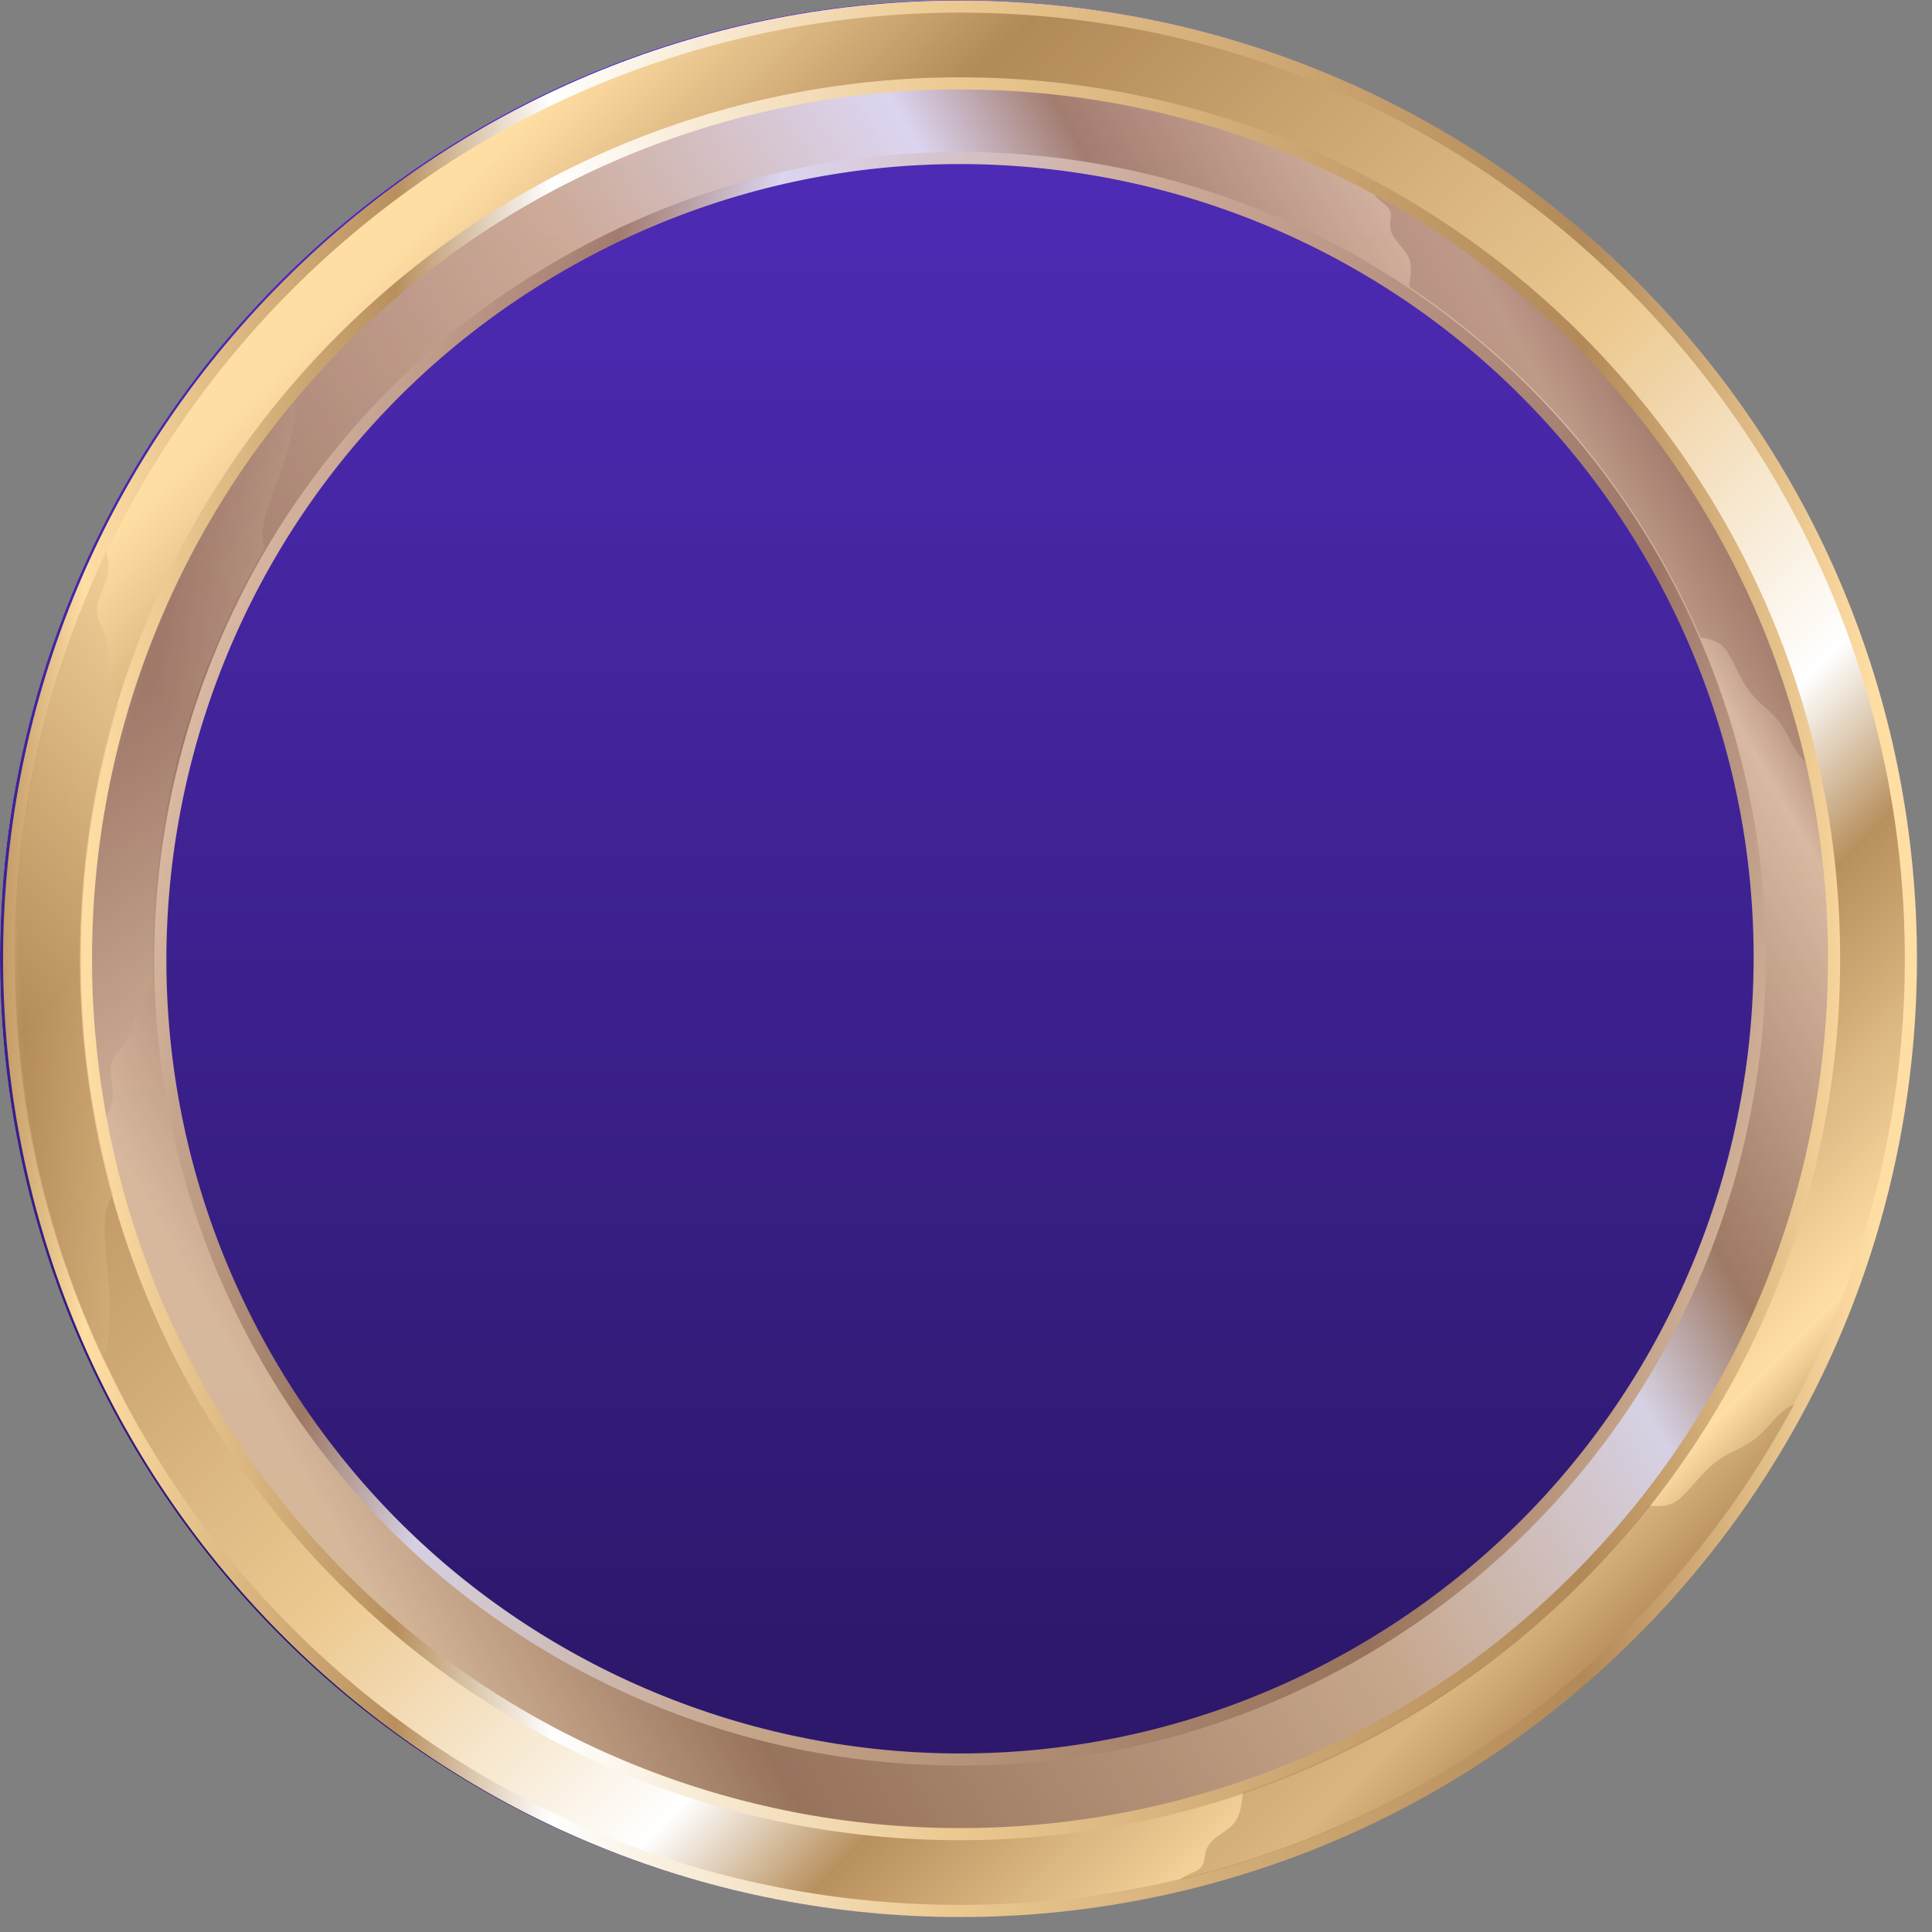 <svg width="127" height="127" viewBox="0 0 127 127" fill="none" xmlns="http://www.w3.org/2000/svg">
<rect x="0" y="0" width="127" height="127" fill="#808080" stroke="none"/>
<circle cx="63" cy="63" r="63" fill="#D9D9D9"/>
<circle cx="63" cy="63" r="63" fill="url(#paint0_linear_6338_6510)"/>
<g opacity="0.8">
<path d="M110.821 35.43C126.022 61.804 116.983 95.539 90.631 110.779C64.279 126.019 30.594 116.993 15.393 90.619C0.191 64.245 9.231 30.51 35.582 15.27C61.934 0.03 95.62 9.056 110.821 35.43Z" stroke="url(#paint1_linear_6338_6510)" stroke-width="5.848" stroke-miterlimit="10"/>
<path d="M110.821 35.43C126.022 61.804 116.983 95.539 90.631 110.779C64.279 126.019 30.594 116.993 15.393 90.619C0.191 64.245 9.231 30.51 35.582 15.27C61.934 0.03 95.62 9.056 110.821 35.43Z" stroke="url(#paint2_linear_6338_6510)" stroke-width="4.253" stroke-miterlimit="10"/>
<path style="mix-blend-mode:multiply" opacity="0.5" d="M11.846 49.289C10.473 54.412 9.905 59.564 10.052 64.611C9.595 65.187 9.173 65.785 8.939 66.495C8.732 67.114 8.685 67.796 8.348 68.356C8.075 68.807 7.624 69.146 7.418 69.635C7.128 70.323 7.394 71.106 7.415 71.854C7.427 72.402 7.274 72.974 6.962 73.415C5.458 65.304 5.689 56.739 7.963 48.252C10.237 39.765 14.191 32.47 19.428 26.258C19.448 27.073 19.342 27.899 19.157 28.691C18.751 30.434 18.004 32.079 17.484 33.791C17.27 34.503 17.137 35.367 17.418 36.007C15.017 40.069 13.121 44.517 11.841 49.294L11.846 49.289Z" fill="url(#paint3_linear_6338_6510)"/>
<path style="mix-blend-mode:multiply" opacity="0.5" d="M118.712 50.079C118.567 49.972 118.437 49.849 118.326 49.717C117.771 49.047 117.508 48.177 116.987 47.483C116.528 46.873 115.888 46.422 115.36 45.868C114.5 44.967 114.184 43.875 113.547 42.853C113.126 42.179 112.504 42.012 111.792 41.903C107.778 32.64 101.169 24.571 92.626 18.84C92.705 18.201 92.855 17.567 92.617 16.969C92.31 16.199 91.413 15.754 91.383 14.851C91.375 14.539 91.484 14.221 91.39 13.923C91.272 13.551 90.881 13.351 90.596 13.084C90.492 12.988 90.403 12.876 90.329 12.757C104.828 20.622 115.045 34.38 118.708 50.081L118.712 50.079Z" fill="url(#paint4_linear_6338_6510)"/>
</g>
<path d="M105.52 105.5C128.944 82.041 128.944 44.008 105.52 20.549C82.096 -2.909 44.118 -2.909 20.694 20.549C-2.73 44.008 -2.73 82.041 20.694 105.5C44.118 128.958 82.096 128.958 105.52 105.5Z" stroke="url(#paint5_linear_6338_6510)" stroke-width="5.848" stroke-miterlimit="10"/>
<path d="M105.52 105.5C128.944 82.041 128.944 44.008 105.52 20.549C82.096 -2.909 44.118 -2.909 20.694 20.549C-2.73 44.008 -2.73 82.041 20.694 105.5C44.118 128.958 82.096 128.958 105.52 105.5Z" stroke="url(#paint6_linear_6338_6510)" stroke-width="4.253" stroke-miterlimit="10"/>
<path style="mix-blend-mode:multiply" opacity="0.5" d="M5.315 63.025C5.315 57.249 6.169 51.669 7.746 46.402C7.428 45.667 7.153 44.919 7.106 44.106C7.063 43.397 7.206 42.666 7.01 41.983C6.849 41.431 6.47 40.948 6.391 40.375C6.28 39.569 6.781 38.821 7.013 38.04C7.181 37.467 7.181 36.822 6.978 36.271C3.109 44.378 0.938 53.453 0.938 63.021C0.938 72.59 3.041 81.378 6.799 89.389C7.049 88.537 7.171 87.638 7.199 86.753C7.264 84.805 6.942 82.864 6.877 80.916C6.852 80.107 6.956 79.161 7.432 78.567C6.051 73.618 5.311 68.404 5.311 63.018L5.315 63.025Z" fill="url(#paint7_linear_6338_6510)"/>
<path style="mix-blend-mode:multiply" opacity="0.5" d="M117.949 92.315C117.767 92.386 117.595 92.479 117.442 92.587C116.669 93.135 116.147 93.976 115.403 94.56C114.749 95.072 113.948 95.366 113.237 95.799C112.078 96.504 111.438 97.564 110.48 98.46C109.847 99.051 109.146 99.051 108.366 98.965C101.533 107.577 92.307 114.202 81.705 117.823C81.608 118.517 81.587 119.226 81.168 119.789C80.629 120.512 79.559 120.727 79.273 121.669C79.177 121.995 79.202 122.36 79.019 122.646C78.79 123.004 78.322 123.105 77.947 123.305C77.811 123.377 77.686 123.47 77.575 123.574C95.043 119.388 109.668 107.796 117.946 92.311L117.949 92.315Z" fill="url(#paint8_linear_6338_6510)"/>
<defs>
<linearGradient id="paint0_linear_6338_6510" x1="63" y1="0" x2="63" y2="109.584" gradientUnits="userSpaceOnUse">
<stop stop-color="#512DBD"/>
<stop offset="1" stop-color="#2D186C"/>
</linearGradient>
<linearGradient id="paint1_linear_6338_6510" x1="6.416" y1="47.835" x2="119.797" y2="78.215" gradientUnits="userSpaceOnUse">
<stop stop-color="#B78E5C"/>
<stop offset="0.05" stop-color="#FFDEA4"/>
<stop offset="0.21" stop-color="#B8905E"/>
<stop offset="0.29" stop-color="white"/>
<stop offset="0.49" stop-color="#EDCA92"/>
<stop offset="0.82" stop-color="#B28958"/>
<stop offset="0.97" stop-color="#FFDEA4"/>
</linearGradient>
<linearGradient id="paint2_linear_6338_6510" x1="13.116" y1="91.936" x2="113.178" y2="34.263" gradientUnits="userSpaceOnUse">
<stop offset="0.03" stop-color="#FFDEA4"/>
<stop offset="0.18" stop-color="#B28958"/>
<stop offset="0.51" stop-color="#EDCA92"/>
<stop offset="0.71" stop-color="white"/>
<stop offset="0.79" stop-color="#B8905E"/>
<stop offset="0.95" stop-color="#FFDEA4"/>
<stop offset="1" stop-color="#B78E5C"/>
</linearGradient>
<linearGradient id="paint3_linear_6338_6510" x1="-38.477" y1="33.398" x2="20.794" y2="52.243" gradientUnits="userSpaceOnUse">
<stop offset="0.03" stop-color="#FFDEA4"/>
<stop offset="0.18" stop-color="#B28958"/>
<stop offset="0.51" stop-color="#EDCA92"/>
<stop offset="0.71" stop-color="white"/>
<stop offset="0.79" stop-color="#B8905E"/>
<stop offset="0.95" stop-color="#FFDEA4"/>
<stop offset="1" stop-color="#B78E5C"/>
</linearGradient>
<linearGradient id="paint4_linear_6338_6510" x1="117.928" y1="3.321" x2="111.158" y2="17.496" gradientUnits="userSpaceOnUse">
<stop offset="0.03" stop-color="#FFDEA4"/>
<stop offset="0.18" stop-color="#B28958"/>
<stop offset="0.51" stop-color="#EDCA92"/>
<stop offset="0.71" stop-color="white"/>
<stop offset="0.79" stop-color="#B8905E"/>
<stop offset="0.95" stop-color="#FFDEA4"/>
<stop offset="1" stop-color="#B78E5C"/>
</linearGradient>
<linearGradient id="paint5_linear_6338_6510" x1="-0.807" y1="63.024" x2="127.022" y2="63.024" gradientUnits="userSpaceOnUse">
<stop stop-color="#B78E5C"/>
<stop offset="0.05" stop-color="#FFDEA4"/>
<stop offset="0.21" stop-color="#B8905E"/>
<stop offset="0.29" stop-color="white"/>
<stop offset="0.49" stop-color="#EDCA92"/>
<stop offset="0.82" stop-color="#B28958"/>
<stop offset="0.97" stop-color="#FFDEA4"/>
</linearGradient>
<linearGradient id="paint6_linear_6338_6510" x1="18.671" y1="18.522" x2="107.671" y2="107.393" gradientUnits="userSpaceOnUse">
<stop offset="0.03" stop-color="#FFDEA4"/>
<stop offset="0.18" stop-color="#B28958"/>
<stop offset="0.51" stop-color="#EDCA92"/>
<stop offset="0.71" stop-color="white"/>
<stop offset="0.79" stop-color="#B8905E"/>
<stop offset="0.95" stop-color="#FFDEA4"/>
<stop offset="1" stop-color="#B78E5C"/>
</linearGradient>
<linearGradient id="paint7_linear_6338_6510" x1="-52.099" y1="65.557" x2="15.56" y2="62.44" gradientUnits="userSpaceOnUse">
<stop offset="0.03" stop-color="#FFDEA4"/>
<stop offset="0.18" stop-color="#B28958"/>
<stop offset="0.51" stop-color="#EDCA92"/>
<stop offset="0.71" stop-color="white"/>
<stop offset="0.79" stop-color="#B8905E"/>
<stop offset="0.95" stop-color="#FFDEA4"/>
<stop offset="1" stop-color="#B78E5C"/>
</linearGradient>
<linearGradient id="paint8_linear_6338_6510" x1="103.946" y1="141.279" x2="100.82" y2="124.46" gradientUnits="userSpaceOnUse">
<stop offset="0.03" stop-color="#FFDEA4"/>
<stop offset="0.18" stop-color="#B28958"/>
<stop offset="0.51" stop-color="#EDCA92"/>
<stop offset="0.71" stop-color="white"/>
<stop offset="0.79" stop-color="#B8905E"/>
<stop offset="0.95" stop-color="#FFDEA4"/>
<stop offset="1" stop-color="#B78E5C"/>
</linearGradient>
</defs>
</svg>
